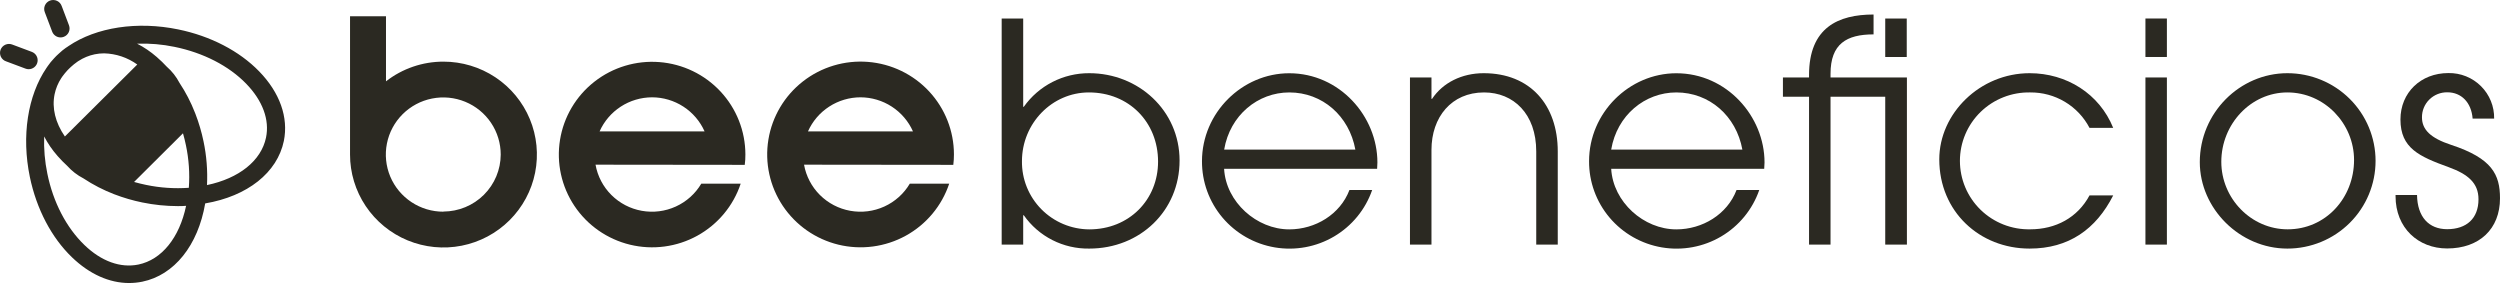 <svg width="212" height="24" viewBox="0 0 212 24" fill="none" xmlns="http://www.w3.org/2000/svg">
<path d="M37.603 5.227C35.837 5.225 34.122 5.813 32.732 6.896V1.381H29.683V13.096C29.68 14.655 30.143 16.179 31.013 17.477C31.882 18.774 33.119 19.786 34.567 20.384C36.015 20.982 37.609 21.139 39.146 20.836C40.684 20.533 42.097 19.783 43.206 18.681C44.315 17.579 45.071 16.175 45.377 14.646C45.683 13.117 45.527 11.532 44.927 10.092C44.327 8.651 43.311 7.42 42.007 6.554C40.704 5.688 39.171 5.226 37.603 5.227ZM37.603 17.951C36.639 17.953 35.696 17.672 34.894 17.141C34.091 16.61 33.464 15.855 33.093 14.97C32.723 14.085 32.624 13.11 32.811 12.17C32.997 11.229 33.46 10.365 34.141 9.686C34.821 9.007 35.689 8.544 36.635 8.356C37.58 8.168 38.56 8.264 39.451 8.63C40.342 8.996 41.103 9.617 41.639 10.414C42.175 11.211 42.461 12.148 42.461 13.107C42.457 14.387 41.944 15.613 41.034 16.519C40.124 17.424 38.891 17.935 37.603 17.94V17.951Z" fill="#2B2922"/>
<path d="M63.155 13.979C63.194 13.686 63.212 13.391 63.209 13.096C63.206 11.119 62.455 9.215 61.104 7.764C59.754 6.313 57.903 5.421 55.921 5.266C53.939 5.11 51.971 5.703 50.408 6.926C48.845 8.148 47.803 9.911 47.489 11.864C47.174 13.816 47.611 15.814 48.711 17.461C49.811 19.108 51.495 20.282 53.427 20.75C55.358 21.218 57.397 20.946 59.135 19.987C60.874 19.028 62.186 17.453 62.81 15.576H59.469C58.965 16.426 58.211 17.103 57.308 17.514C56.406 17.925 55.398 18.052 54.421 17.876C53.444 17.701 52.544 17.232 51.844 16.533C51.143 15.834 50.674 14.938 50.501 13.965L63.155 13.979ZM55.291 8.252C56.236 8.253 57.16 8.528 57.952 9.041C58.743 9.555 59.367 10.285 59.749 11.145H50.844C51.225 10.287 51.848 9.558 52.637 9.044C53.426 8.531 54.348 8.256 55.291 8.252Z" fill="#2B2922"/>
<path d="M80.84 13.979C80.877 13.686 80.895 13.391 80.894 13.096C80.894 11.117 80.144 9.21 78.793 7.756C77.443 6.302 75.591 5.407 73.607 5.249C71.623 5.091 69.652 5.682 68.087 6.905C66.521 8.127 65.476 9.891 65.159 11.845C64.842 13.799 65.277 15.8 66.377 17.45C67.477 19.099 69.161 20.276 71.094 20.747C73.028 21.217 75.068 20.946 76.81 19.988C78.551 19.03 79.866 17.454 80.492 15.576H77.151C76.647 16.426 75.893 17.103 74.99 17.514C74.088 17.925 73.08 18.052 72.103 17.876C71.126 17.701 70.227 17.232 69.526 16.533C68.825 15.834 68.356 14.938 68.183 13.965L80.84 13.979ZM72.971 8.252C73.914 8.255 74.837 8.53 75.626 9.043C76.416 9.557 77.039 10.287 77.421 11.145H68.515C68.897 10.286 69.521 9.555 70.312 9.042C71.103 8.528 72.026 8.254 72.971 8.252Z" fill="#2B2922"/>
<path d="M21.978 6.054C20.296 4.323 17.859 3.058 15.117 2.495C11.652 1.781 8.176 2.304 5.817 3.901C5.756 3.939 5.697 3.981 5.639 4.025H5.626C5.394 4.186 5.176 4.365 4.973 4.561C4.838 4.685 4.703 4.808 4.608 4.921L4.576 4.956C4.384 5.156 4.209 5.372 4.052 5.6L3.945 5.756C2.344 8.099 1.815 11.55 2.53 15.001C3.097 17.728 4.368 20.151 6.109 21.823C7.593 23.251 9.277 24 10.945 24C11.321 24 11.697 23.962 12.065 23.887C14.783 23.329 16.791 20.806 17.401 17.25C20.979 16.641 23.516 14.644 24.072 11.947C24.471 9.964 23.735 7.86 21.978 6.054ZM12.381 15.678C12.041 15.608 11.704 15.525 11.369 15.431L15.517 11.303C15.611 11.633 15.695 11.971 15.765 12.309C16.017 13.497 16.101 14.714 16.013 15.925C14.797 16.011 13.574 15.928 12.381 15.678ZM5.502 11.574C4.692 10.404 4.39 9.159 4.63 7.991C4.73 7.507 4.92 7.045 5.191 6.631L5.294 6.48C5.426 6.3 5.568 6.127 5.72 5.962C5.766 5.914 5.812 5.866 5.861 5.82C5.909 5.774 5.955 5.726 6.006 5.681C6.176 5.524 6.357 5.378 6.546 5.246L6.619 5.195L6.654 5.173C7.075 4.899 7.543 4.706 8.036 4.604C8.296 4.551 8.561 4.524 8.827 4.524C9.84 4.549 10.821 4.88 11.641 5.471L5.502 11.574ZM11.736 22.433C10.219 22.744 8.592 22.164 7.148 20.766C5.634 19.303 4.509 17.159 4.015 14.725C3.8 13.688 3.709 12.63 3.745 11.571C4.051 12.161 4.428 12.712 4.868 13.211C4.873 13.218 4.879 13.224 4.886 13.23L4.903 13.252C5.151 13.534 5.415 13.803 5.693 14.057C6.086 14.496 6.556 14.86 7.08 15.13C7.897 15.671 8.77 16.12 9.685 16.472C10.46 16.77 11.259 17.003 12.073 17.17C13.062 17.373 14.07 17.477 15.08 17.478C15.314 17.478 15.549 17.478 15.781 17.454C15.217 20.151 13.714 22.025 11.736 22.433ZM22.558 11.668C22.15 13.633 20.267 15.127 17.554 15.694C17.614 14.453 17.516 13.209 17.26 11.993C17.095 11.196 16.865 10.415 16.572 9.655C16.562 9.625 16.551 9.595 16.537 9.567C16.191 8.675 15.749 7.823 15.22 7.025C14.949 6.505 14.583 6.04 14.14 5.654C13.886 5.377 13.615 5.116 13.331 4.87L13.315 4.851L13.269 4.814C12.769 4.379 12.218 4.007 11.628 3.705C12.693 3.667 13.758 3.757 14.802 3.974C17.249 4.476 19.406 5.584 20.877 7.1C22.277 8.544 22.871 10.162 22.558 11.668ZM3.807 1.056C3.767 0.962 3.746 0.861 3.746 0.759C3.746 0.656 3.767 0.555 3.808 0.461C3.848 0.367 3.907 0.282 3.981 0.211C4.056 0.14 4.144 0.085 4.24 0.049C4.336 0.013 4.439 -0.004 4.541 0.001C4.644 0.005 4.745 0.03 4.838 0.074C4.931 0.118 5.014 0.18 5.082 0.256C5.15 0.333 5.202 0.423 5.235 0.52L5.85 2.146C5.885 2.239 5.902 2.338 5.899 2.438C5.896 2.537 5.873 2.635 5.832 2.726C5.791 2.816 5.733 2.898 5.66 2.966C5.587 3.035 5.501 3.088 5.407 3.123C5.321 3.157 5.23 3.174 5.137 3.174C4.982 3.174 4.831 3.127 4.704 3.039C4.577 2.951 4.479 2.827 4.425 2.683L3.807 1.056ZM2.428 5.868C2.335 5.868 2.244 5.851 2.158 5.817L0.523 5.205C0.425 5.173 0.335 5.122 0.258 5.054C0.181 4.986 0.118 4.904 0.074 4.811C0.03 4.719 0.005 4.618 0.001 4.516C-0.004 4.414 0.013 4.312 0.049 4.216C0.086 4.121 0.141 4.033 0.212 3.959C0.284 3.885 0.369 3.827 0.464 3.786C0.558 3.746 0.66 3.725 0.763 3.725C0.866 3.725 0.968 3.746 1.062 3.786L2.698 4.398C2.865 4.46 3.006 4.579 3.094 4.734C3.182 4.889 3.213 5.07 3.181 5.245C3.149 5.42 3.056 5.579 2.918 5.693C2.78 5.807 2.607 5.869 2.428 5.868Z" fill="#2B2922"/>
<path d="M84.942 20.742V1.569H86.767V9.057H86.818C87.444 8.172 88.275 7.451 89.241 6.955C90.207 6.459 91.279 6.202 92.367 6.207C96.536 6.207 100.028 9.368 100.028 13.617C100.028 17.865 96.693 21.08 92.367 21.08C91.28 21.097 90.205 20.848 89.238 20.356C88.27 19.863 87.439 19.141 86.818 18.254H86.767V20.742H84.942ZM92.342 7.838C89.215 7.838 86.662 10.455 86.662 13.668C86.652 14.42 86.792 15.168 87.074 15.867C87.356 16.565 87.774 17.202 88.304 17.739C88.835 18.277 89.466 18.705 90.164 18.999C90.861 19.292 91.609 19.446 92.367 19.451C95.756 19.451 98.204 16.939 98.204 13.7C98.201 10.353 95.729 7.838 92.342 7.838Z" fill="#2B2922"/>
<path d="M103.804 14.317C103.961 17.14 106.568 19.451 109.328 19.451C111.541 19.451 113.646 18.182 114.434 16.11H116.361C115.789 17.763 114.644 19.16 113.132 20.052C111.62 20.944 109.839 21.273 108.105 20.98C106.372 20.687 104.8 19.792 103.668 18.454C102.537 17.115 101.92 15.421 101.928 13.673C101.928 9.553 105.342 6.212 109.328 6.212C113.601 6.212 116.804 9.865 116.804 13.777C116.804 13.96 116.78 14.14 116.78 14.314L103.804 14.317ZM114.934 12.685C114.413 9.835 112.146 7.838 109.334 7.838C106.676 7.838 104.303 9.757 103.809 12.685H114.934Z" fill="#2B2922"/>
<path d="M130.273 20.742V12.841C130.273 9.653 128.347 7.838 125.845 7.838C123.081 7.838 121.389 9.937 121.389 12.709V20.742H119.565V6.569H121.389V8.383H121.44C122.353 7.009 123.969 6.207 125.818 6.207C129.753 6.207 132.098 8.89 132.098 12.841V20.742H130.273Z" fill="#2B2922"/>
<path d="M136.629 14.317C136.794 17.14 139.39 19.451 142.153 19.451C144.366 19.451 146.471 18.182 147.26 16.11H149.186C148.614 17.763 147.469 19.16 145.957 20.052C144.445 20.944 142.664 21.273 140.93 20.98C139.197 20.687 137.625 19.792 136.493 18.454C135.362 17.115 134.745 15.421 134.753 13.673C134.753 9.553 138.167 6.212 142.153 6.212C146.426 6.212 149.632 9.865 149.632 13.777C149.632 13.96 149.605 14.14 149.605 14.314L136.629 14.317ZM147.753 12.685C147.233 9.835 144.966 7.838 142.153 7.838C139.495 7.838 137.123 9.757 136.629 12.685H147.753Z" fill="#2B2922"/>
<path d="M159.868 20.742V8.201H155.229V20.742H153.407V8.201H151.192V6.569H153.407V6.362C153.407 2.337 155.882 1.231 158.878 1.231V2.916C156.584 2.916 155.229 3.721 155.229 6.258V6.569H161.706V20.742H159.868ZM159.868 4.832V1.569H161.692V4.832H159.868Z" fill="#2B2922"/>
<path d="M179.199 16.571C177.739 19.446 175.421 21.08 172.112 21.08C167.865 21.08 164.451 17.943 164.451 13.514C164.451 9.626 167.892 6.207 172.112 6.207C175.238 6.207 178.025 7.943 179.199 10.844H177.191C176.714 9.93 175.992 9.165 175.105 8.635C174.217 8.104 173.199 7.829 172.164 7.838C171.387 7.822 170.614 7.96 169.892 8.244C169.169 8.528 168.511 8.953 167.955 9.493C167.4 10.034 166.958 10.679 166.657 11.392C166.356 12.104 166.201 12.869 166.201 13.642C166.201 14.415 166.356 15.18 166.657 15.892C166.958 16.605 167.4 17.25 167.955 17.791C168.511 18.331 169.169 18.756 169.892 19.04C170.614 19.324 171.387 19.462 172.164 19.446C174.323 19.446 176.177 18.461 177.191 16.571H179.199Z" fill="#2B2922"/>
<path d="M181.933 4.832V1.569H183.752V4.832H181.933ZM181.933 20.742V6.569H183.752V20.742H181.933Z" fill="#2B2922"/>
<path d="M186.543 13.745C186.543 9.575 189.93 6.207 193.97 6.207C195.953 6.207 197.855 6.99 199.258 8.385C200.66 9.779 201.448 11.671 201.448 13.643C201.448 15.616 200.66 17.507 199.258 18.902C197.855 20.297 195.953 21.08 193.97 21.08C189.93 21.08 186.543 17.685 186.543 13.745ZM199.624 13.566C199.624 10.482 197.122 7.838 193.97 7.838C190.869 7.838 188.367 10.522 188.367 13.721C188.367 16.829 190.896 19.446 193.994 19.446C197.2 19.451 199.624 16.805 199.624 13.566Z" fill="#2B2922"/>
<path d="M209.679 10.058C209.574 8.684 208.716 7.828 207.542 7.828C207.258 7.822 206.977 7.873 206.714 7.978C206.451 8.083 206.212 8.239 206.011 8.437C205.809 8.635 205.65 8.871 205.542 9.132C205.434 9.392 205.38 9.671 205.383 9.953C205.383 10.989 206.111 11.714 207.857 12.285C211.323 13.426 212 14.797 212 16.818C212 19.411 210.254 21.069 207.517 21.069C205.07 21.069 203.143 19.333 203.143 16.638V16.534H204.964C204.991 18.412 205.982 19.435 207.517 19.435C209.161 19.435 210.176 18.528 210.176 16.896C210.176 15.525 209.29 14.773 207.65 14.177C205.148 13.27 203.558 12.567 203.558 10.133C203.558 7.854 205.277 6.196 207.623 6.196C208.135 6.187 208.644 6.28 209.119 6.471C209.594 6.662 210.026 6.946 210.388 7.307C210.75 7.667 211.036 8.097 211.227 8.569C211.419 9.042 211.513 9.548 211.503 10.058H209.679Z" fill="#2B2922"/>
</svg>
